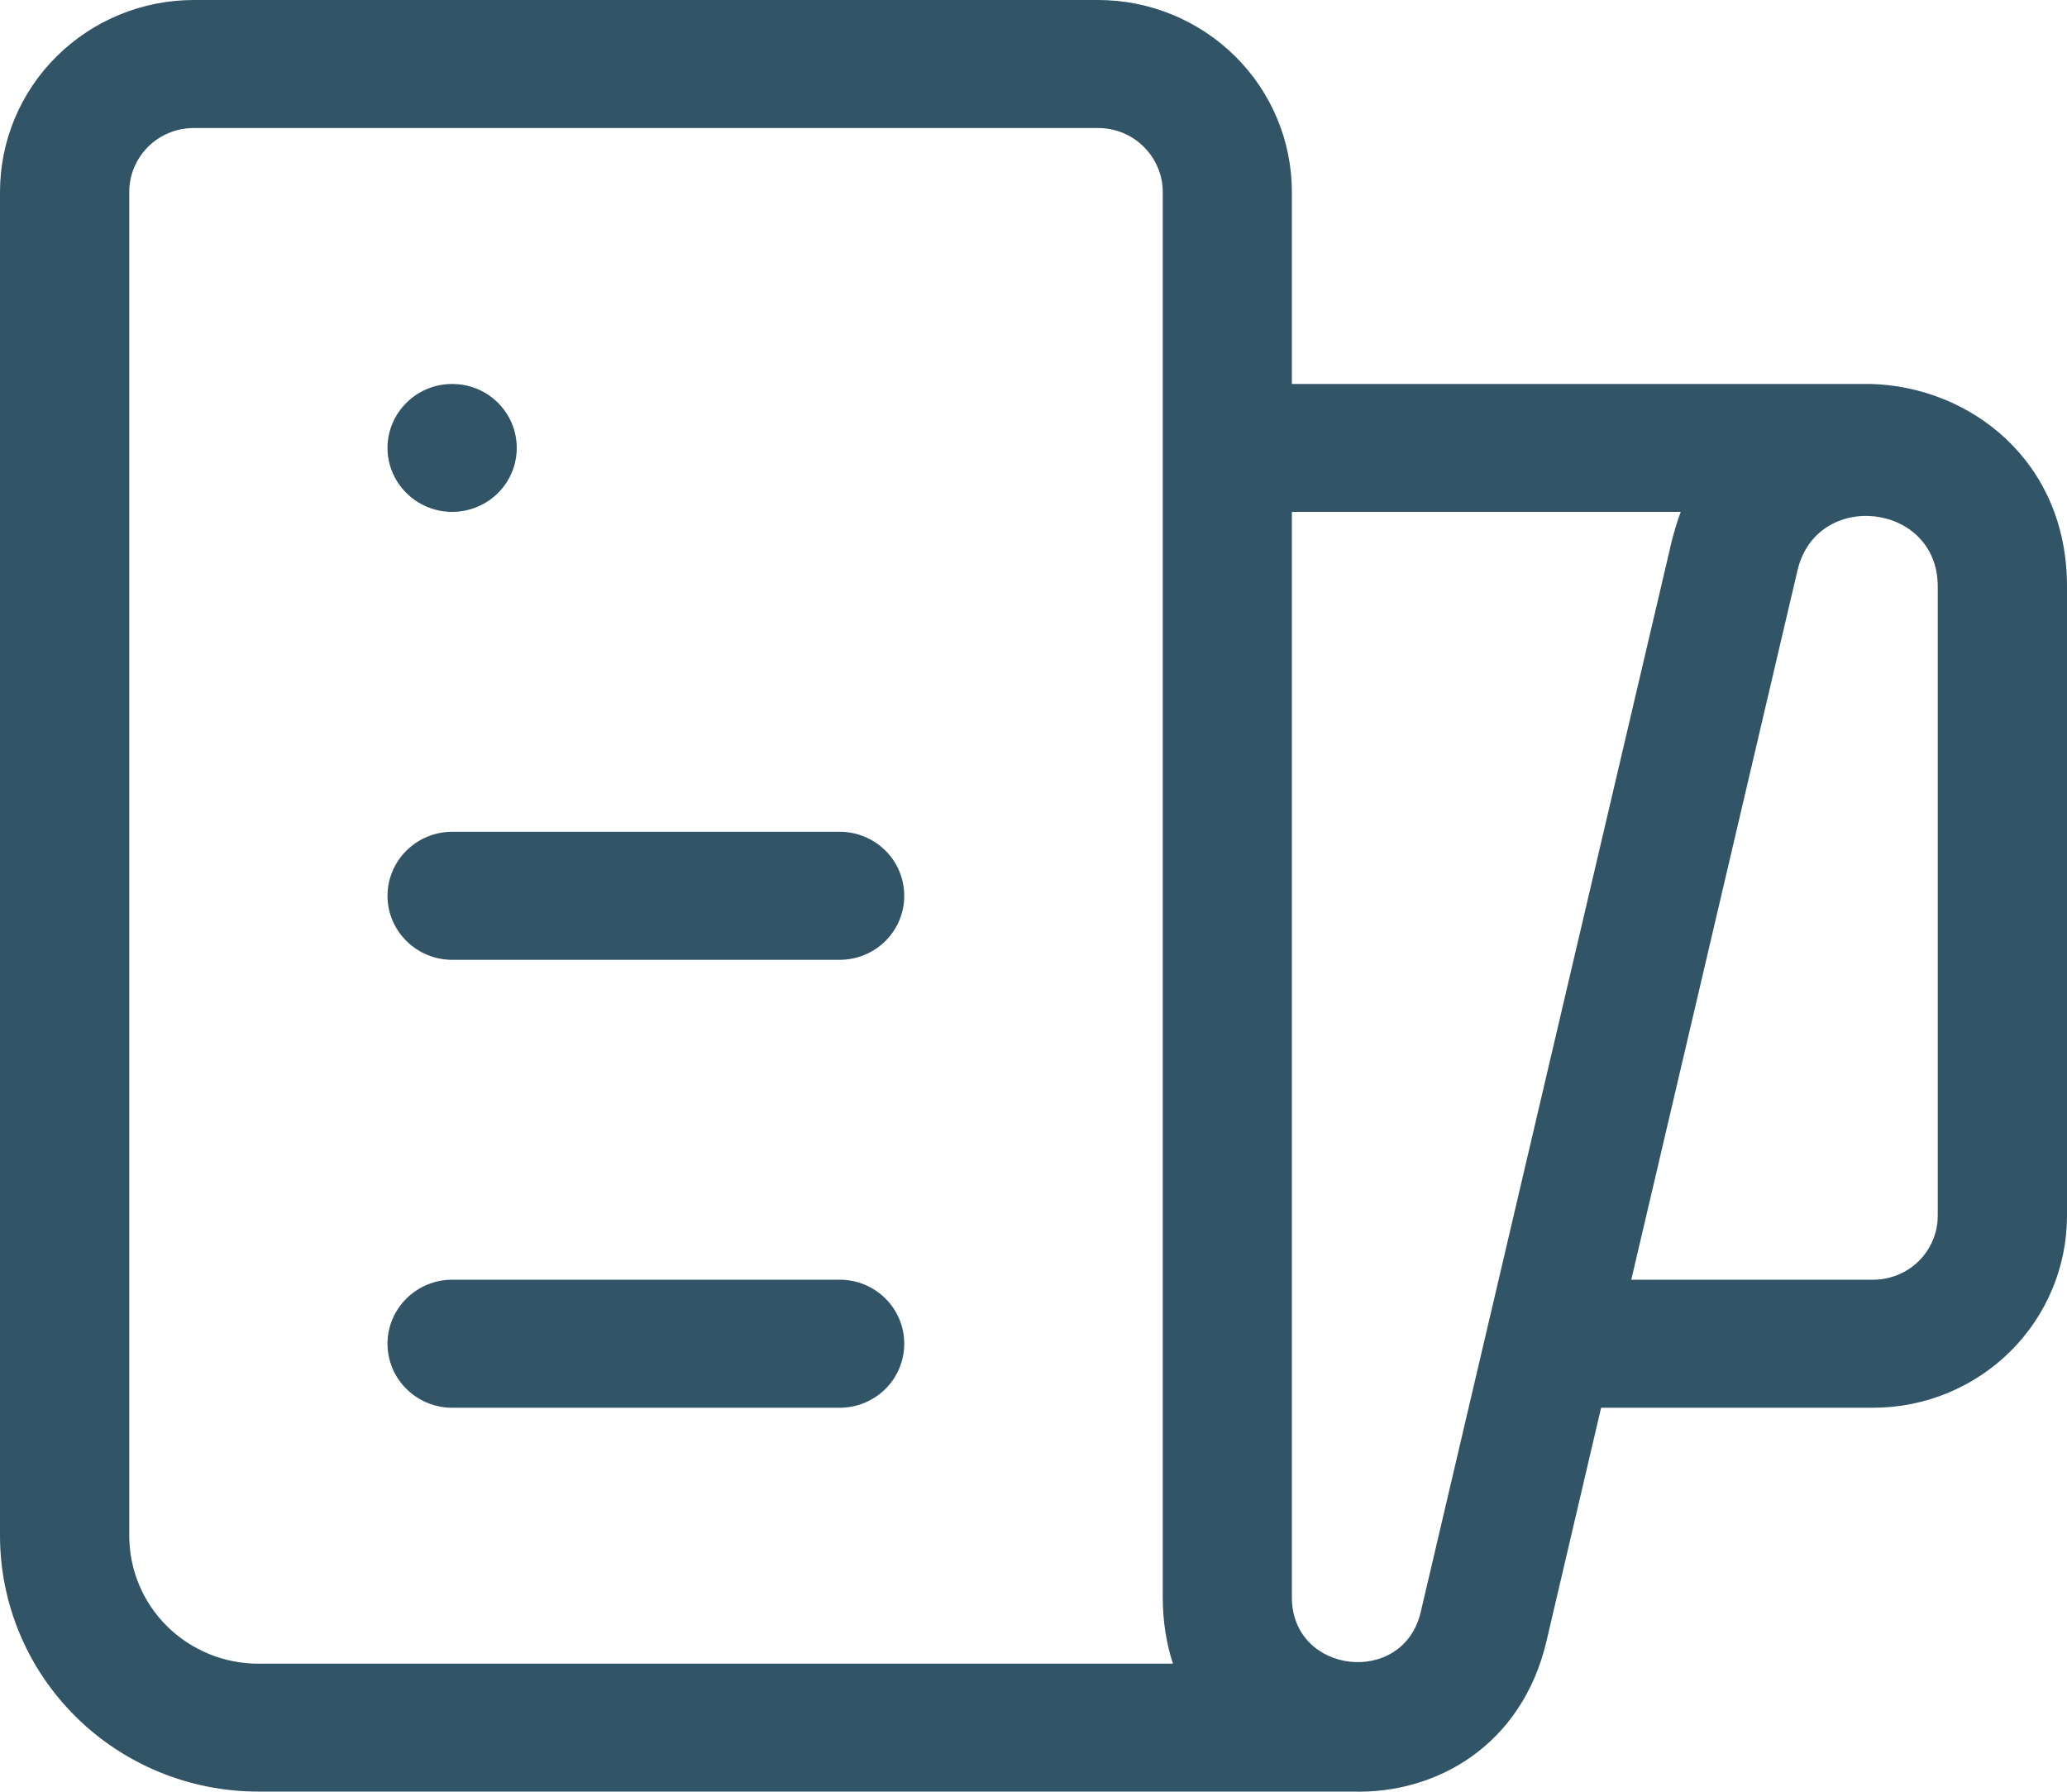 <svg width="15" height="13" viewBox="0 0 15 13" fill="none" xmlns="http://www.w3.org/2000/svg">
<path d="M3.281 3.714C3.406 3.714 3.525 3.665 3.613 3.578C3.701 3.491 3.75 3.373 3.75 3.25C3.75 3.127 3.701 3.009 3.613 2.922C3.525 2.834 3.406 2.786 3.281 2.786C3.157 2.786 3.038 2.834 2.95 2.922C2.862 3.009 2.812 3.127 2.812 3.25C2.812 3.373 2.862 3.491 2.95 3.578C3.038 3.665 3.157 3.714 3.281 3.714ZM2.812 6.5C2.812 6.377 2.862 6.258 2.95 6.171C3.038 6.084 3.157 6.035 3.281 6.035H6.094C6.218 6.035 6.337 6.084 6.425 6.171C6.513 6.258 6.562 6.377 6.562 6.5C6.562 6.623 6.513 6.741 6.425 6.828C6.337 6.915 6.218 6.964 6.094 6.964H3.281C3.157 6.964 3.038 6.915 2.95 6.828C2.862 6.741 2.812 6.623 2.812 6.5ZM3.281 9.285C3.157 9.285 3.038 9.334 2.95 9.421C2.862 9.508 2.812 9.626 2.812 9.749C2.812 9.873 2.862 9.991 2.95 10.078C3.038 10.165 3.157 10.214 3.281 10.214H6.094C6.218 10.214 6.337 10.165 6.425 10.078C6.513 9.991 6.562 9.873 6.562 9.749C6.562 9.626 6.513 9.508 6.425 9.421C6.337 9.334 6.218 9.285 6.094 9.285H3.281ZM1.875 12.999H9.815C10.424 13.018 11.046 12.663 11.223 11.906L11.619 10.214H13.594C13.967 10.214 14.324 10.067 14.588 9.806C14.852 9.545 15 9.19 15 8.821V4.254C15 3.342 14.296 2.806 13.579 2.786H9.375V1.393C9.375 1.023 9.227 0.669 8.963 0.408C8.699 0.147 8.342 0 7.969 0H1.406C1.033 0 0.676 0.147 0.412 0.408C0.148 0.669 0 1.023 0 1.393V11.142C0 11.635 0.198 12.107 0.549 12.455C0.901 12.804 1.378 12.999 1.875 12.999ZM0.938 1.393C0.938 1.27 0.987 1.152 1.075 1.065C1.163 0.977 1.282 0.929 1.406 0.929H7.969C8.093 0.929 8.212 0.977 8.3 1.065C8.388 1.152 8.438 1.27 8.438 1.393V11.59C8.438 11.766 8.465 11.927 8.512 12.071H1.875C1.626 12.071 1.388 11.973 1.212 11.799C1.036 11.625 0.938 11.389 0.938 11.142V1.393ZM13.594 9.285H11.838L13.044 4.139C13.183 3.547 14.062 3.647 14.062 4.254V8.821C14.062 8.944 14.013 9.062 13.925 9.149C13.837 9.236 13.718 9.285 13.594 9.285ZM9.375 3.714H12.197C12.172 3.782 12.15 3.853 12.131 3.929L10.31 11.697C10.182 12.24 9.375 12.148 9.375 11.59V3.714Z" fill="#315466"/>
</svg>
